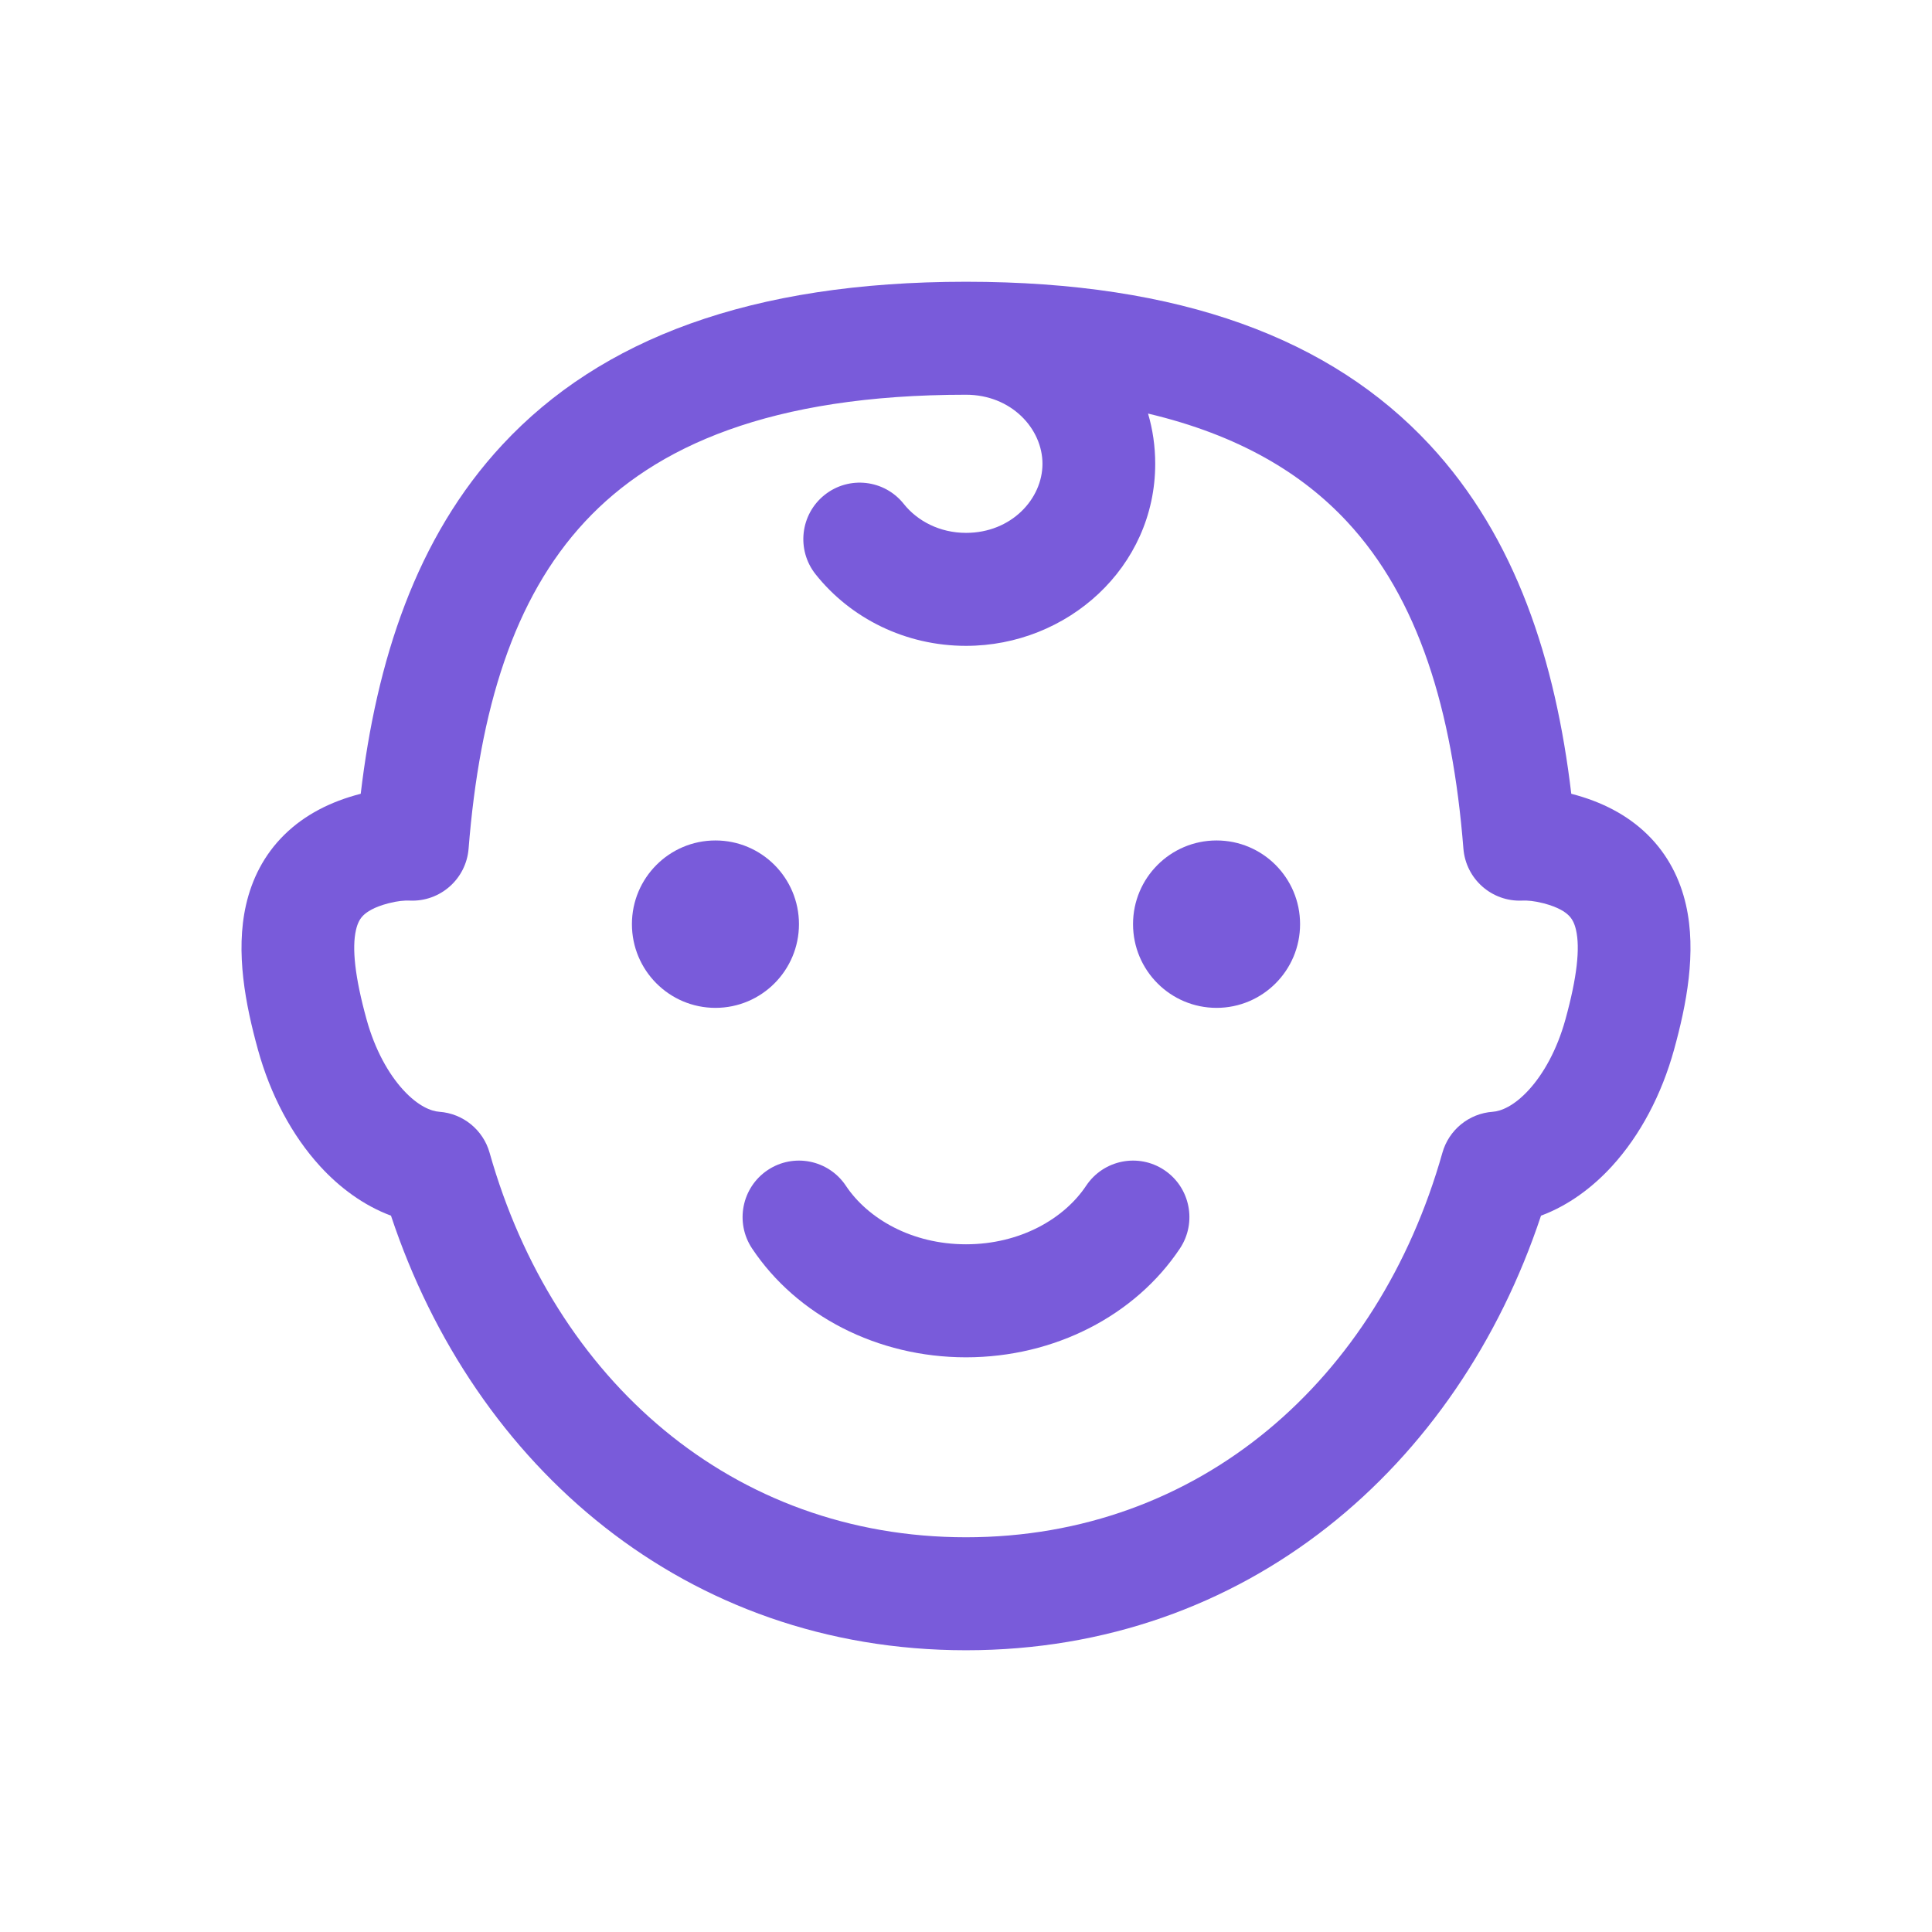 <svg width="48" height="48" viewBox="0 0 48 48" fill="none" xmlns="http://www.w3.org/2000/svg">
<path d="M21.015 29.459C20.585 28.814 19.715 28.641 19.072 29.071C18.429 29.502 18.256 30.373 18.685 31.018C19.795 32.684 21.799 33.722 24 33.722C26.201 33.722 28.205 32.684 29.315 31.018C29.744 30.373 29.571 29.502 28.928 29.071C28.285 28.641 27.415 28.814 26.985 29.459C26.439 30.279 25.346 30.914 24 30.914C22.654 30.914 21.561 30.279 21.015 29.459Z" fill="#795BDA"/>
<path d="M32.3 22.96C32.3 24.109 31.371 25.04 30.225 25.04C29.079 25.04 28.15 24.109 28.15 22.96C28.15 21.812 29.079 20.881 30.225 20.881C31.371 20.881 32.3 21.812 32.3 22.96Z" fill="#795BDA"/>
<path d="M17.775 25.04C18.921 25.04 19.85 24.109 19.85 22.96C19.85 21.812 18.921 20.881 17.775 20.881C16.629 20.881 15.7 21.812 15.7 22.96C15.7 24.109 16.629 25.04 17.775 25.04Z" fill="#795BDA"/>
<path fill-rule="evenodd" clip-rule="evenodd" d="M35.514 11.044C33.073 8.422 29.346 7 24 7C18.654 7 14.927 8.422 12.486 11.044C10.326 13.363 9.353 16.434 8.962 19.721L8.948 19.725C8.216 19.915 7.571 20.241 7.064 20.74C6.551 21.245 6.256 21.853 6.113 22.48C5.844 23.659 6.101 24.966 6.409 26.08C6.717 27.194 7.248 28.206 7.955 28.978C8.434 29.501 9.029 29.948 9.714 30.203C11.788 36.449 17.045 41 24 41C30.955 41 36.212 36.449 38.286 30.203C38.971 29.948 39.566 29.501 40.045 28.978C40.752 28.206 41.283 27.194 41.591 26.08C41.899 24.966 42.156 23.659 41.887 22.48C41.744 21.853 41.449 21.245 40.936 20.74C40.429 20.241 39.784 19.915 39.052 19.725L39.038 19.721C38.647 16.434 37.674 13.363 35.514 11.044ZM11.642 21.084C11.917 17.631 12.758 14.867 14.534 12.959C16.276 11.088 19.141 9.807 24 9.807C25.128 9.807 25.9 10.652 25.9 11.523C25.9 12.394 25.128 13.239 24 13.239C23.346 13.239 22.791 12.943 22.454 12.52C21.973 11.914 21.091 11.814 20.486 12.297C19.881 12.78 19.782 13.663 20.264 14.269C21.132 15.361 22.494 16.046 24 16.046C26.518 16.046 28.701 14.098 28.701 11.523C28.701 11.087 28.639 10.669 28.523 10.275C30.781 10.809 32.353 11.763 33.466 12.959C35.242 14.867 36.083 17.631 36.358 21.084C36.418 21.839 37.065 22.41 37.82 22.375C37.944 22.369 38.117 22.382 38.349 22.442C38.718 22.538 38.89 22.661 38.972 22.742C39.049 22.817 39.114 22.921 39.156 23.106C39.258 23.552 39.185 24.269 38.892 25.33C38.684 26.082 38.346 26.682 37.982 27.079C37.612 27.483 37.288 27.608 37.085 27.622C36.496 27.664 35.996 28.071 35.836 28.64C34.241 34.286 29.798 38.193 24 38.193C18.202 38.193 13.759 34.286 12.164 28.64C12.004 28.071 11.504 27.664 10.915 27.622C10.712 27.608 10.388 27.483 10.018 27.079C9.654 26.682 9.316 26.082 9.108 25.33C8.815 24.269 8.742 23.552 8.844 23.106C8.886 22.921 8.951 22.817 9.027 22.742C9.11 22.661 9.282 22.538 9.651 22.442C9.883 22.382 10.056 22.369 10.18 22.375C10.935 22.41 11.582 21.839 11.642 21.084Z" fill="#795BDA"/>
</svg>
